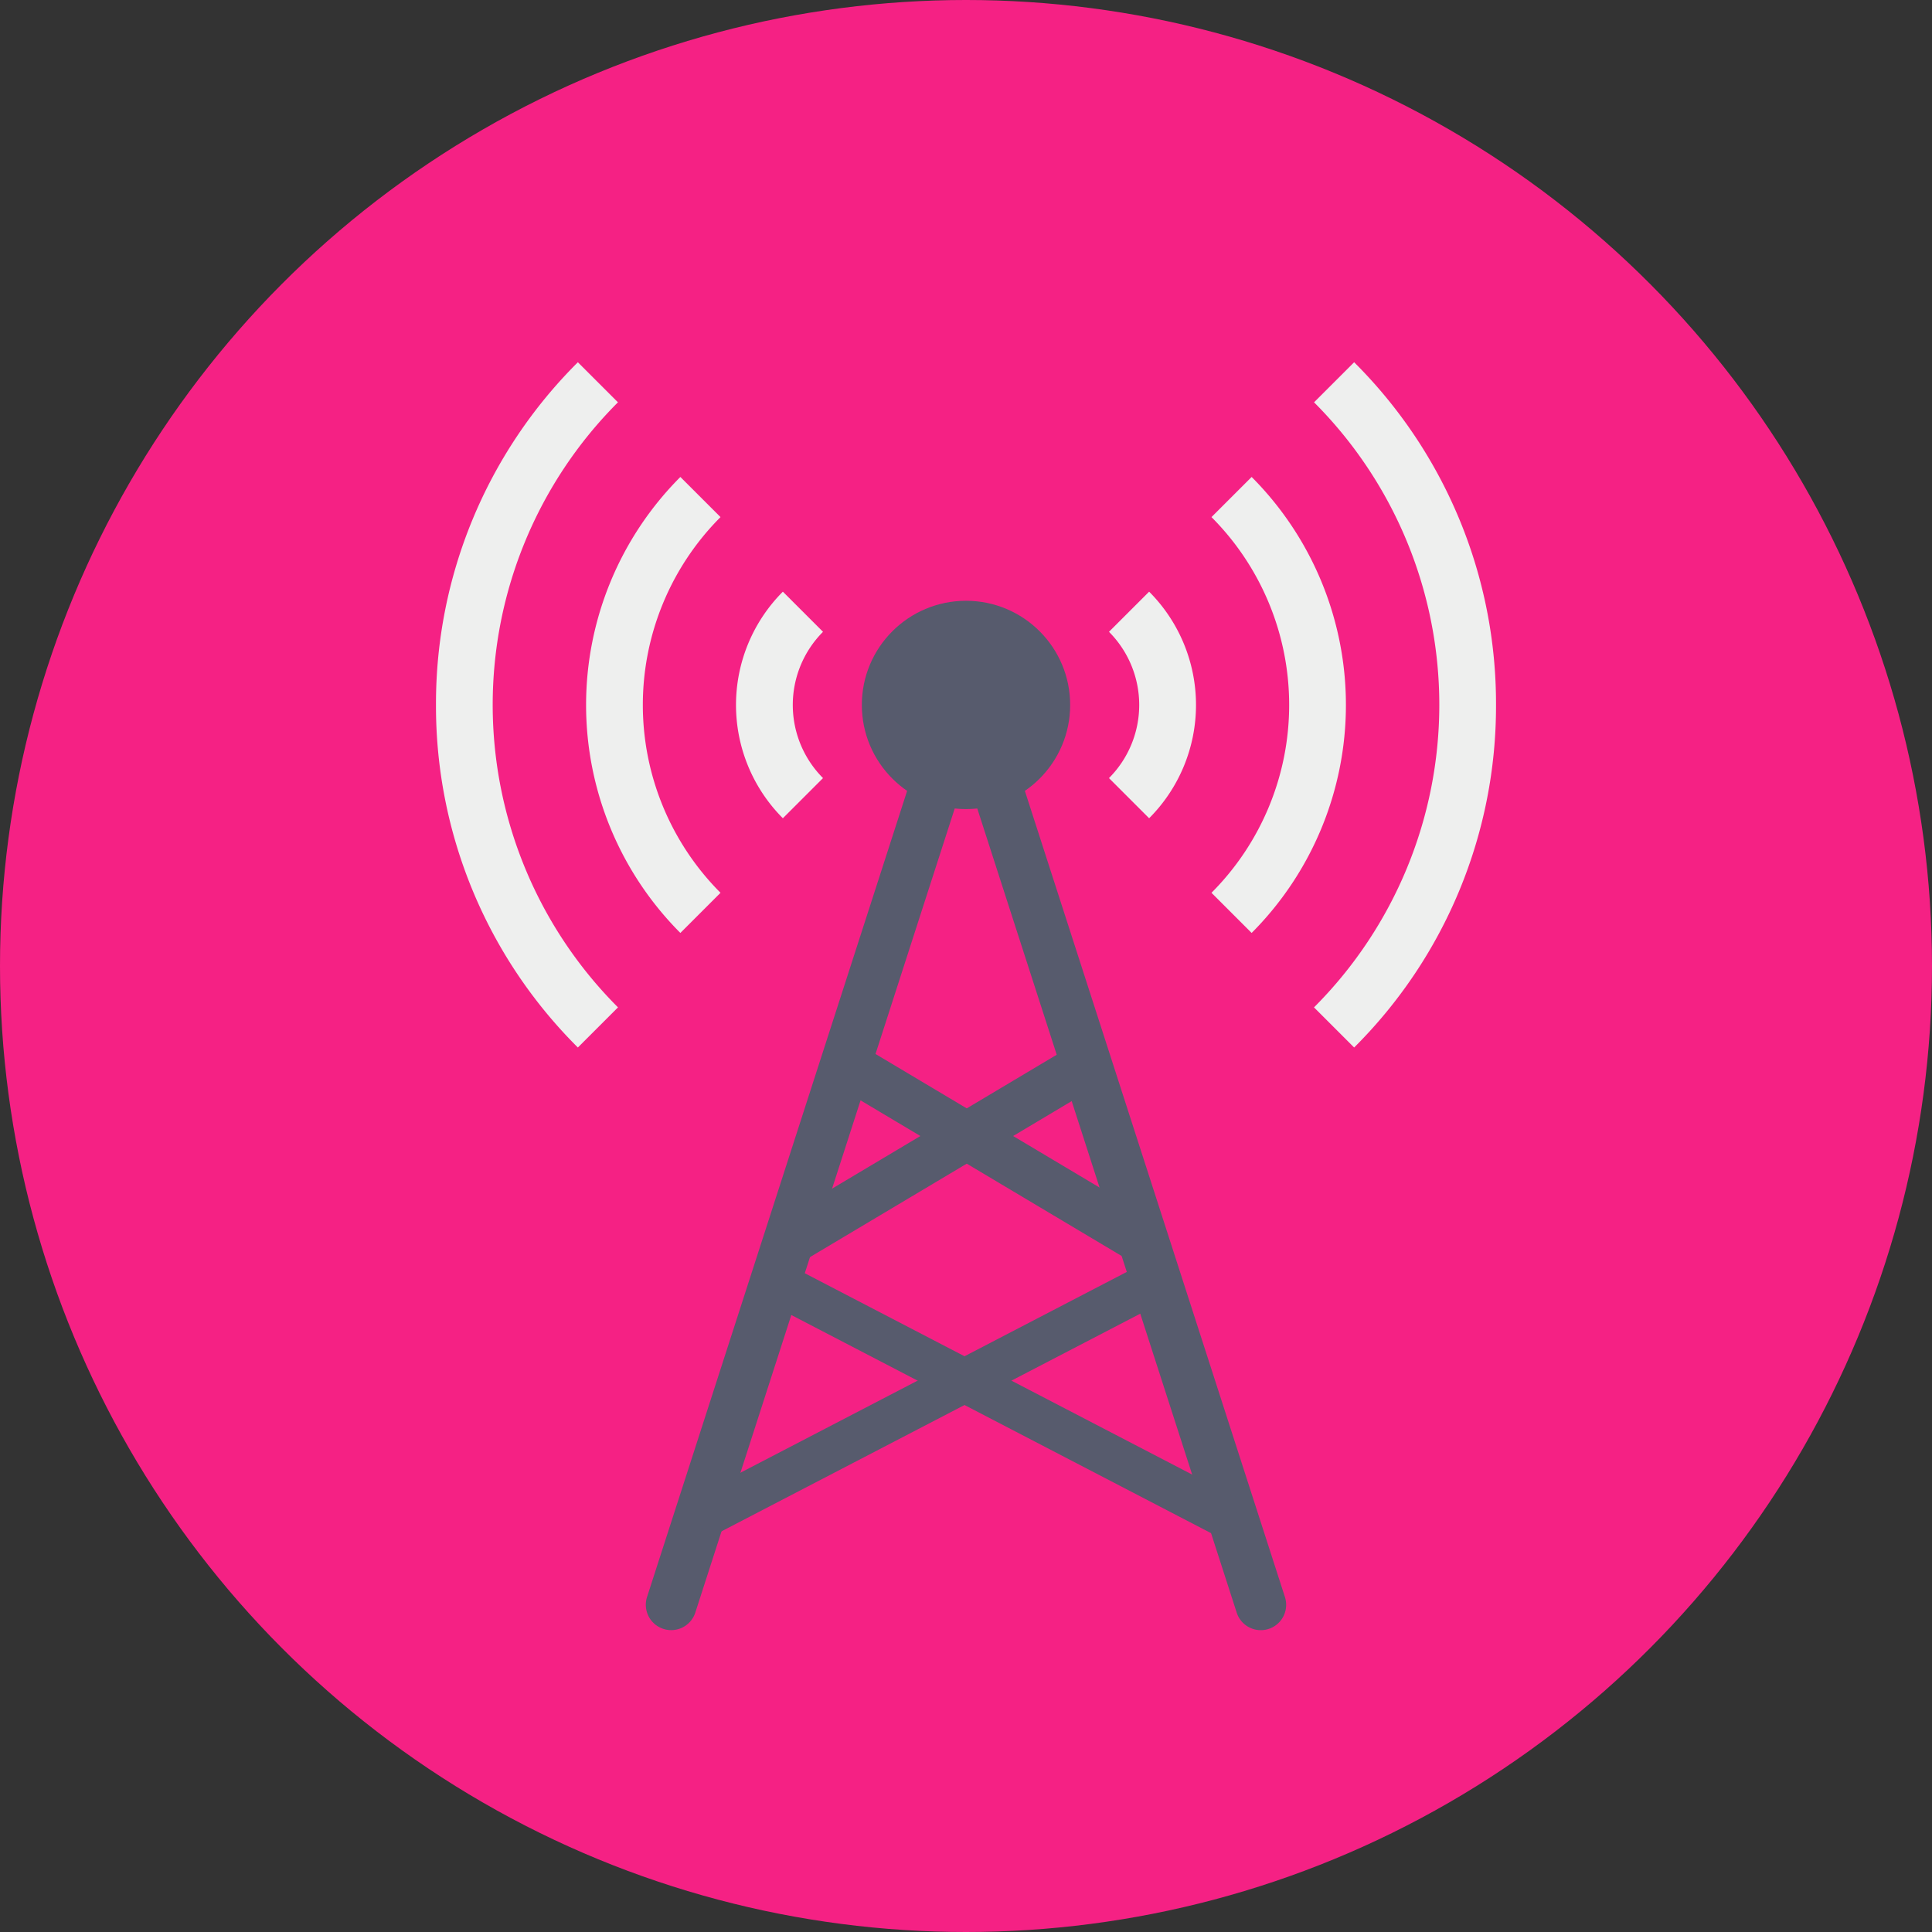 <svg  viewBox="0 0 128 128"  fill="#ffffff"	  height="25px" width="25px"
 xmlns="http://www.w3.org/2000/svg"><rect x="0" y="0" width="128" height="128" fill="#333333" stroke="none"/><g id="Circle_Grid" data-name="Circle Grid"><circle cx="64" cy="64" fill="#f52184" r="64"/></g><g id="icon"><g fill="#eeefee"><path d="m87.055 26.659 2.66-2.659a31.9 31.9 0 0 1 9.4 22.7 31.9 31.9 0 0 1 -9.4 22.7l-2.659-2.659a28.351 28.351 0 0 0 0-40.09z"/><path d="m80.264 59.15a17.621 17.621 0 0 0 0-24.891l2.66-2.659a21.387 21.387 0 0 1 0 30.21z"/><path d="m73.473 51.551a6.864 6.864 0 0 0 0-9.692l2.66-2.659a10.624 10.624 0 0 1 0 15.011z"/><path d="m40.945 26.659-2.66-2.659a31.9 31.9 0 0 0 -9.4 22.7 31.9 31.9 0 0 0 9.4 22.7l2.659-2.659a28.351 28.351 0 0 1 0-40.09z"/><path d="m47.736 59.15a17.621 17.621 0 0 1 0-24.891l-2.66-2.659a21.387 21.387 0 0 0 0 30.21z"/><path d="m54.527 51.551a6.864 6.864 0 0 1 0-9.692l-2.66-2.659a10.624 10.624 0 0 0 0 15.011z"/></g><path d="m81.933 106.836-17.933-55.588-17.933 55.588a1.679 1.679 0 0 1 -2.114 1.083 1.679 1.679 0 0 1 -1.083-2.119l21.13-65.492 21.13 65.5a1.679 1.679 0 0 1 -1.083 2.114 1.679 1.679 0 0 1 -2.114-1.086z" fill="#575b6d"/><path d="m50.595 74.826h23.009v3.146h-23.009z" fill="#575b6d" transform="matrix(.859 -.512 .512 .859 -30.371 42.601)"/><path d="m64.327 64.894h3.146v23.009h-3.146z" fill="#575b6d" transform="matrix(.512 -.859 .859 .512 -33.472 93.856)"/><path d="m44.365 91.363h34.186v2.868h-34.186z" fill="#575b6d" transform="matrix(.887 -.461 .461 .887 -35.855 38.773)"/><path d="m65.108 75.704h2.868v34.186h-2.868z" fill="#575b6d" transform="matrix(.461 -.887 .887 .461 -46.482 109.067)"/><circle cx="64" cy="46.704" fill="#575b6d" r="6.901"/></g></svg>